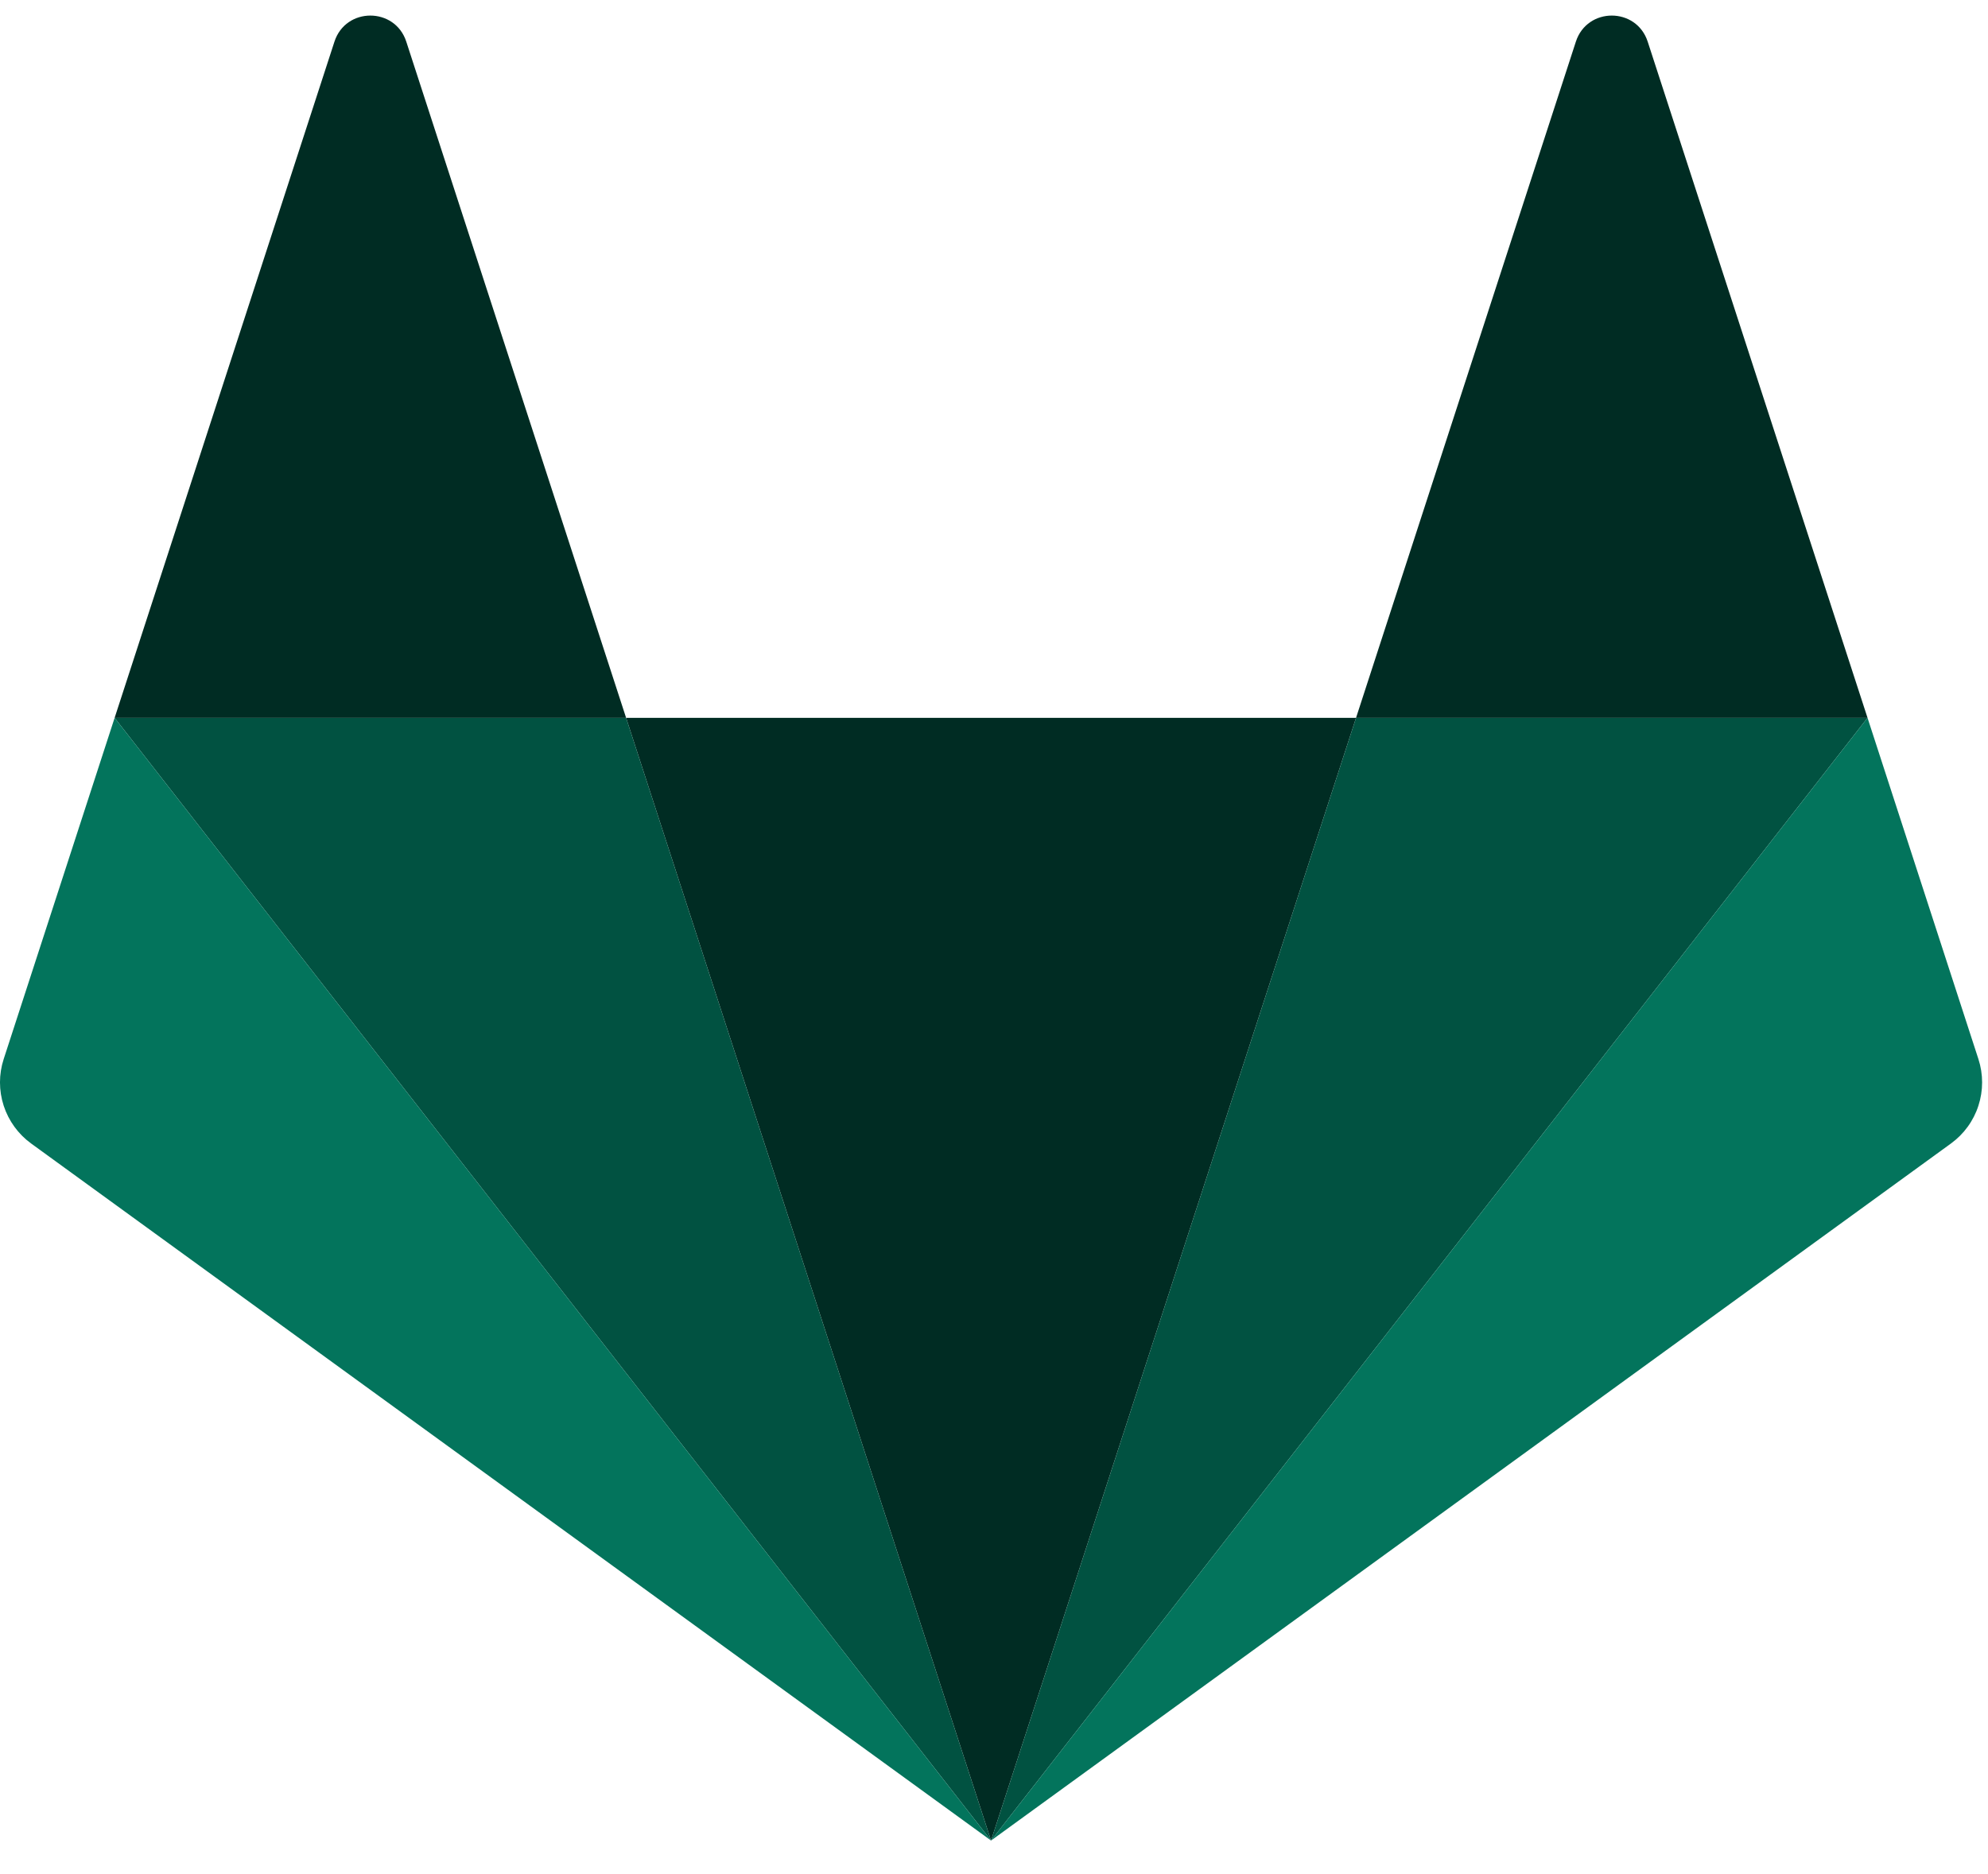 <svg width="35" height="33" viewBox="0 0 35 33" fill="none" xmlns="http://www.w3.org/2000/svg">
<path d="M17.448 32.409L23.874 12.64H11.023L17.448 32.409H17.448Z" fill="#002C23"/>
<path d="M17.448 32.409L11.023 12.64H2.018L17.448 32.409Z" fill="#015241"/>
<path d="M2.018 12.64L0.065 18.648C-0.022 18.915 -0.022 19.203 0.065 19.47C0.152 19.737 0.321 19.97 0.548 20.135L17.448 32.409L2.018 12.64L2.018 12.64Z" fill="#03745C"/>
<path d="M2.018 12.64H11.023L7.153 0.734C6.954 0.121 6.087 0.121 5.888 0.734L2.018 12.64Z" fill="#002C23"/>
<path d="M17.448 32.409L23.874 12.64H32.879L17.448 32.409H17.448Z" fill="#015241"/>
<path d="M32.879 12.64L34.831 18.648C34.918 18.915 34.918 19.203 34.831 19.47C34.745 19.737 34.575 19.97 34.348 20.135L17.448 32.409L32.879 12.64V12.64Z" fill="#03745C"/>
<path d="M32.879 12.64H23.874L27.744 0.734C27.943 0.121 28.81 0.121 29.009 0.734L32.879 12.64Z" fill="#002C23"/>
</svg>
